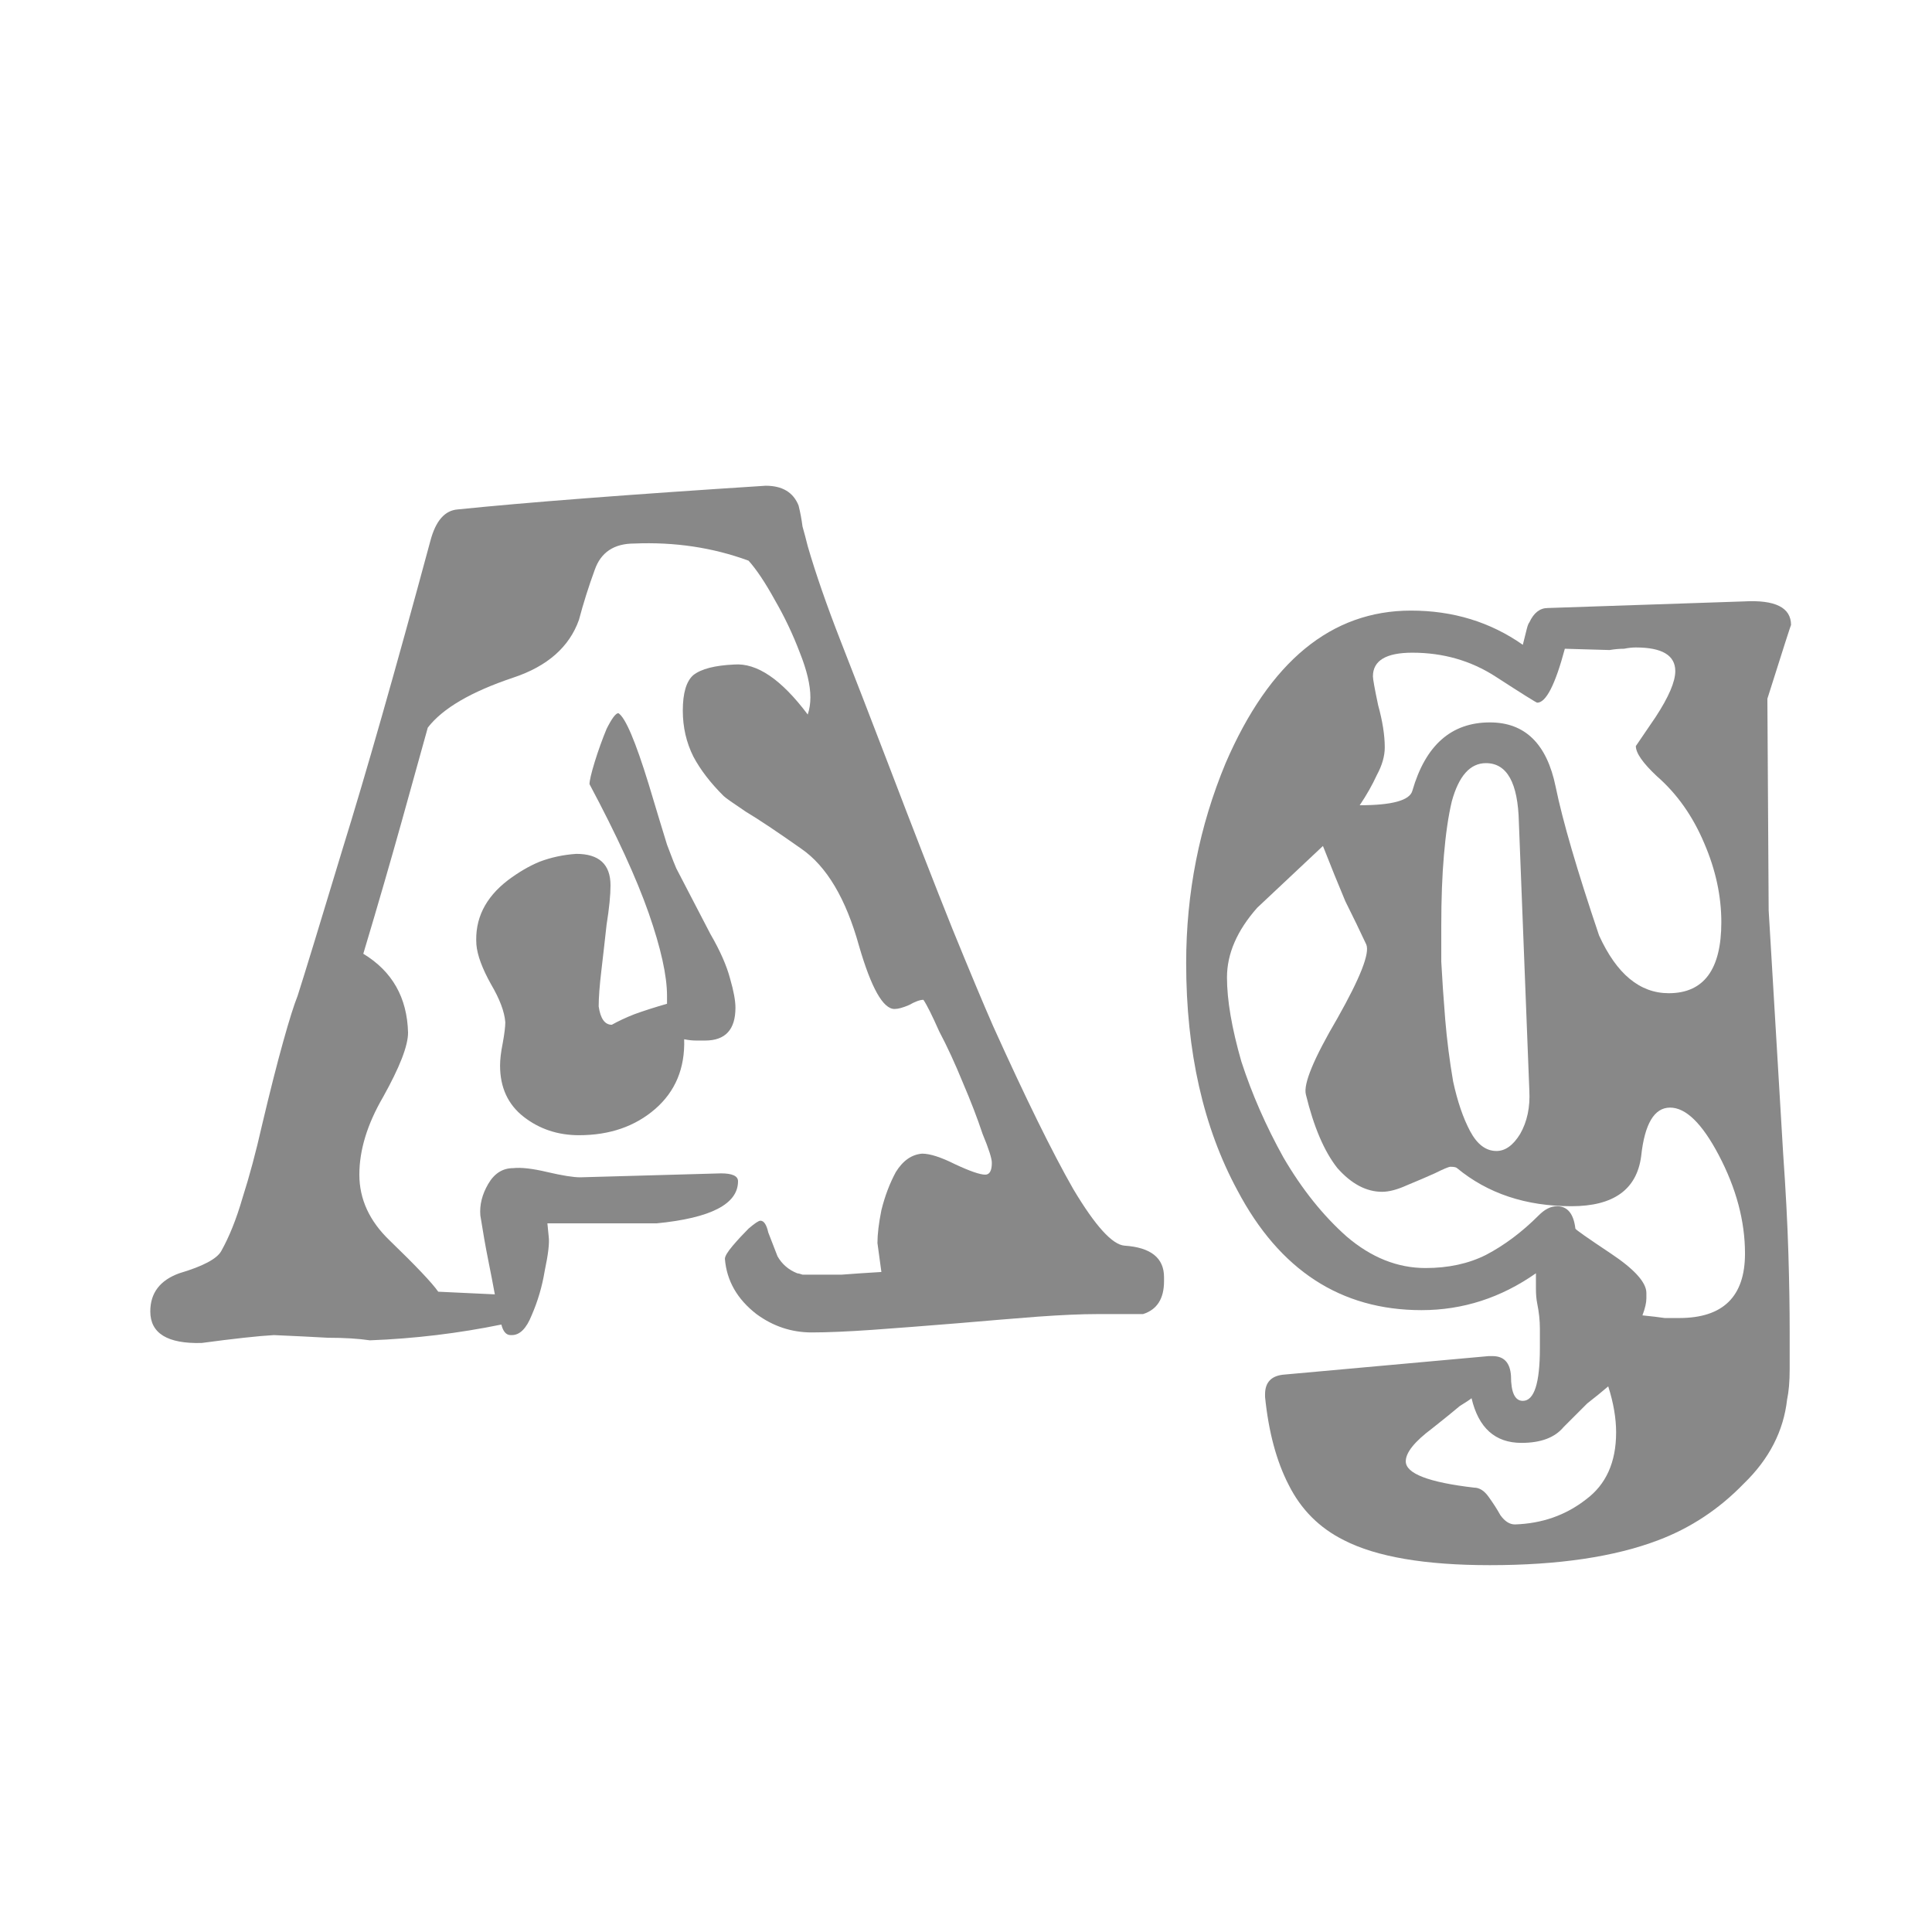 <svg width="24" height="24" viewBox="0 0 24 24" fill="none" xmlns="http://www.w3.org/2000/svg">
<path d="M2.504 16.683C2.08 16.694 1.867 16.563 1.867 16.291C1.867 16.062 1.987 15.904 2.227 15.817C2.521 15.73 2.695 15.638 2.749 15.54C2.847 15.365 2.935 15.148 3.011 14.886C3.098 14.614 3.18 14.309 3.256 13.972C3.354 13.558 3.441 13.215 3.517 12.943C3.593 12.67 3.653 12.48 3.697 12.371C3.784 12.099 3.969 11.494 4.252 10.558C4.546 9.611 4.911 8.331 5.346 6.72C5.412 6.469 5.526 6.339 5.689 6.328C6.539 6.241 7.813 6.143 9.511 6.034C9.718 6.034 9.854 6.115 9.92 6.279C9.942 6.366 9.958 6.453 9.969 6.54C9.991 6.616 10.012 6.698 10.034 6.785C10.132 7.123 10.268 7.515 10.442 7.961C10.617 8.407 10.813 8.914 11.03 9.48C11.346 10.308 11.613 10.994 11.831 11.538C12.049 12.072 12.217 12.474 12.337 12.747C12.74 13.64 13.072 14.315 13.333 14.772C13.606 15.229 13.818 15.463 13.97 15.474C14.297 15.496 14.46 15.627 14.46 15.866V15.915C14.46 16.133 14.373 16.269 14.199 16.324H13.627C13.431 16.324 13.186 16.335 12.892 16.356C12.609 16.378 12.277 16.405 11.896 16.438C11.493 16.471 11.139 16.498 10.834 16.52C10.53 16.541 10.279 16.552 10.083 16.552C9.833 16.552 9.604 16.476 9.397 16.324C9.158 16.139 9.027 15.91 9.005 15.638C9.005 15.605 9.038 15.551 9.103 15.474C9.168 15.398 9.234 15.327 9.299 15.262C9.375 15.197 9.424 15.164 9.446 15.164C9.49 15.164 9.522 15.213 9.544 15.311C9.577 15.398 9.615 15.496 9.658 15.605C9.713 15.703 9.795 15.774 9.903 15.817C9.914 15.817 9.936 15.823 9.969 15.834C10.012 15.834 10.061 15.834 10.116 15.834C10.203 15.834 10.317 15.834 10.459 15.834C10.6 15.823 10.764 15.812 10.949 15.801L10.9 15.442C10.9 15.333 10.916 15.197 10.949 15.033C10.992 14.859 11.052 14.701 11.128 14.56C11.216 14.418 11.324 14.342 11.455 14.331C11.553 14.331 11.689 14.375 11.863 14.462C12.049 14.549 12.174 14.592 12.239 14.592C12.293 14.592 12.321 14.543 12.321 14.445C12.321 14.391 12.283 14.271 12.206 14.086C12.141 13.89 12.059 13.678 11.961 13.449C11.863 13.209 11.765 12.997 11.667 12.812C11.58 12.616 11.515 12.485 11.471 12.42C11.428 12.42 11.368 12.442 11.292 12.485C11.216 12.518 11.156 12.534 11.112 12.534C10.97 12.534 10.823 12.273 10.671 11.75C10.508 11.162 10.268 10.759 9.952 10.542C9.658 10.335 9.43 10.182 9.266 10.084C9.103 9.975 9.011 9.91 8.989 9.888C8.825 9.725 8.7 9.562 8.613 9.398C8.526 9.224 8.482 9.034 8.482 8.827C8.482 8.609 8.526 8.462 8.613 8.386C8.711 8.309 8.88 8.266 9.119 8.255C9.403 8.233 9.707 8.44 10.034 8.876C10.056 8.81 10.067 8.74 10.067 8.663C10.067 8.511 10.023 8.326 9.936 8.108C9.849 7.879 9.746 7.662 9.626 7.455C9.506 7.237 9.397 7.074 9.299 6.965C8.853 6.801 8.379 6.731 7.878 6.752C7.628 6.752 7.464 6.861 7.388 7.079C7.312 7.286 7.247 7.493 7.192 7.7C7.072 8.037 6.8 8.277 6.375 8.418C5.853 8.593 5.499 8.799 5.314 9.039C5.227 9.355 5.118 9.747 4.987 10.215C4.856 10.683 4.699 11.228 4.513 11.848C4.873 12.066 5.058 12.393 5.069 12.828C5.069 12.992 4.965 13.258 4.758 13.629C4.562 13.966 4.464 14.287 4.464 14.592C4.464 14.897 4.59 15.169 4.84 15.409C5.167 15.725 5.368 15.937 5.444 16.046L6.147 16.079C6.125 15.959 6.098 15.817 6.065 15.654C6.032 15.491 6 15.306 5.967 15.099C5.956 14.968 5.989 14.837 6.065 14.707C6.141 14.576 6.245 14.511 6.375 14.511C6.473 14.5 6.615 14.516 6.8 14.56C6.985 14.603 7.121 14.625 7.208 14.625L8.956 14.576C9.098 14.576 9.168 14.609 9.168 14.674C9.168 14.957 8.831 15.131 8.156 15.197H6.8L6.816 15.36C6.827 15.436 6.811 15.578 6.767 15.785C6.735 15.981 6.68 16.166 6.604 16.34C6.539 16.503 6.457 16.585 6.359 16.585H6.343C6.288 16.585 6.25 16.541 6.228 16.454C5.695 16.563 5.15 16.629 4.595 16.65C4.454 16.629 4.279 16.618 4.072 16.618C3.876 16.607 3.653 16.596 3.403 16.585C3.207 16.596 2.907 16.629 2.504 16.683ZM7.192 14.102C6.931 14.102 6.702 14.026 6.506 13.874C6.31 13.721 6.212 13.509 6.212 13.237C6.212 13.16 6.223 13.068 6.245 12.959C6.267 12.839 6.277 12.752 6.277 12.698C6.267 12.567 6.207 12.409 6.098 12.224C5.989 12.028 5.929 11.865 5.918 11.734C5.896 11.418 6.027 11.151 6.31 10.934C6.441 10.836 6.571 10.759 6.702 10.705C6.844 10.651 6.996 10.618 7.159 10.607C7.443 10.607 7.584 10.738 7.584 10.999C7.584 11.119 7.568 11.282 7.535 11.489C7.513 11.685 7.492 11.876 7.47 12.061C7.448 12.246 7.437 12.393 7.437 12.502C7.459 12.654 7.513 12.73 7.6 12.73C7.677 12.687 7.769 12.643 7.878 12.6C7.998 12.556 8.134 12.513 8.286 12.469V12.371C8.286 12.121 8.21 11.778 8.058 11.342C7.905 10.906 7.66 10.373 7.323 9.741C7.323 9.698 7.345 9.605 7.388 9.464C7.432 9.322 7.481 9.186 7.535 9.055C7.6 8.925 7.649 8.859 7.682 8.859C7.769 8.914 7.894 9.208 8.058 9.741C8.156 10.068 8.232 10.318 8.286 10.493C8.352 10.667 8.39 10.765 8.401 10.787L8.825 11.603C8.945 11.81 9.027 11.995 9.07 12.159C9.114 12.311 9.136 12.431 9.136 12.518C9.136 12.79 9.011 12.926 8.76 12.926C8.727 12.926 8.689 12.926 8.646 12.926C8.602 12.926 8.553 12.921 8.499 12.91C8.51 13.269 8.39 13.558 8.139 13.776C7.889 13.993 7.573 14.102 7.192 14.102Z" fill="#888888"/>
<path d="M18.508 19.443C17.703 19.443 17.098 19.34 16.695 19.133C16.39 18.981 16.162 18.752 16.009 18.447C15.857 18.153 15.759 17.788 15.715 17.353V17.32C15.715 17.168 15.797 17.086 15.96 17.075L18.492 16.846H18.541C18.683 16.846 18.759 16.928 18.77 17.091C18.77 17.298 18.819 17.402 18.917 17.402C19.058 17.402 19.129 17.184 19.129 16.748C19.129 16.672 19.129 16.59 19.129 16.503C19.129 16.405 19.118 16.302 19.096 16.193C19.085 16.139 19.08 16.079 19.08 16.013C19.08 15.948 19.08 15.883 19.08 15.817C18.645 16.122 18.171 16.275 17.659 16.275C16.657 16.275 15.895 15.779 15.372 14.788C14.948 14.004 14.735 13.062 14.735 11.963C14.735 11.092 14.899 10.264 15.225 9.48C15.77 8.217 16.538 7.585 17.528 7.585C18.051 7.585 18.514 7.727 18.917 8.01C18.939 7.923 18.955 7.858 18.966 7.814C18.977 7.77 18.988 7.743 18.998 7.732C19.053 7.613 19.129 7.553 19.227 7.553L21.661 7.471C22.053 7.449 22.249 7.547 22.249 7.765C22.249 7.754 22.151 8.059 21.955 8.68L21.971 11.309L22.151 14.331C22.183 14.788 22.205 15.202 22.216 15.572C22.227 15.932 22.232 16.253 22.232 16.536C22.232 16.71 22.232 16.868 22.232 17.01C22.232 17.162 22.221 17.287 22.2 17.385C22.156 17.777 21.977 18.126 21.661 18.431C21.356 18.746 21.002 18.981 20.599 19.133C20.055 19.34 19.358 19.443 18.508 19.443ZM20.73 12.338C21.165 12.338 21.383 12.044 21.383 11.456C21.383 11.13 21.312 10.803 21.171 10.476C21.029 10.139 20.833 9.861 20.583 9.643C20.409 9.48 20.321 9.355 20.321 9.268L20.566 8.908C20.73 8.658 20.811 8.467 20.811 8.337C20.811 8.141 20.648 8.043 20.321 8.043C20.278 8.043 20.229 8.048 20.174 8.059C20.12 8.059 20.06 8.064 19.995 8.075L19.439 8.059C19.32 8.505 19.205 8.729 19.096 8.729C19.085 8.729 18.911 8.62 18.574 8.402C18.269 8.206 17.926 8.108 17.545 8.108C17.218 8.108 17.055 8.206 17.055 8.402C17.055 8.435 17.076 8.554 17.12 8.761C17.174 8.957 17.202 9.132 17.202 9.284C17.202 9.393 17.169 9.507 17.104 9.627C17.049 9.747 16.979 9.872 16.891 10.003C17.294 10.003 17.512 9.943 17.545 9.823C17.708 9.257 18.029 8.974 18.508 8.974C18.944 8.974 19.216 9.24 19.325 9.774C19.412 10.199 19.592 10.814 19.864 11.62C20.082 12.099 20.37 12.338 20.73 12.338ZM18.59 14.298C18.699 14.298 18.797 14.228 18.884 14.086C18.971 13.934 19.009 13.754 18.998 13.547L18.868 10.215C18.857 9.725 18.721 9.48 18.459 9.48C18.263 9.48 18.122 9.638 18.035 9.954C17.991 10.139 17.959 10.362 17.937 10.623C17.915 10.874 17.904 11.168 17.904 11.505C17.904 11.582 17.904 11.729 17.904 11.946C17.915 12.153 17.931 12.393 17.953 12.665C17.975 12.926 18.008 13.182 18.051 13.433C18.105 13.683 18.176 13.89 18.263 14.053C18.351 14.217 18.459 14.298 18.59 14.298ZM20.86 16.373C21.405 16.373 21.677 16.106 21.677 15.572C21.677 15.169 21.568 14.761 21.35 14.347C21.143 13.955 20.942 13.759 20.746 13.759C20.55 13.759 20.43 13.961 20.387 14.364C20.332 14.777 20.044 14.984 19.521 14.984C18.955 14.984 18.481 14.826 18.1 14.511C18.089 14.5 18.062 14.494 18.018 14.494C17.997 14.494 17.931 14.522 17.822 14.576C17.724 14.62 17.61 14.669 17.479 14.723C17.36 14.777 17.256 14.805 17.169 14.805C16.973 14.805 16.788 14.707 16.614 14.511C16.45 14.304 16.32 13.999 16.222 13.596C16.189 13.465 16.32 13.15 16.614 12.649C16.897 12.148 17.017 11.843 16.973 11.734C16.897 11.571 16.81 11.391 16.712 11.195C16.625 10.988 16.532 10.759 16.434 10.509L15.617 11.277C15.367 11.56 15.242 11.848 15.242 12.142C15.242 12.425 15.302 12.774 15.421 13.188C15.552 13.591 15.726 13.988 15.944 14.38C16.173 14.772 16.434 15.099 16.728 15.36C17.033 15.621 17.36 15.752 17.708 15.752C17.991 15.752 18.242 15.698 18.459 15.589C18.688 15.469 18.906 15.306 19.113 15.099C19.189 15.022 19.265 14.984 19.341 14.984C19.472 14.984 19.548 15.077 19.57 15.262C19.57 15.273 19.717 15.376 20.011 15.572C20.305 15.768 20.452 15.932 20.452 16.062V16.128C20.452 16.182 20.436 16.253 20.403 16.34C20.512 16.351 20.605 16.362 20.681 16.373C20.757 16.373 20.817 16.373 20.86 16.373ZM18.819 18.937C19.156 18.926 19.45 18.823 19.701 18.627C19.951 18.442 20.076 18.164 20.076 17.794C20.076 17.619 20.044 17.429 19.978 17.222C19.902 17.287 19.815 17.358 19.717 17.434C19.63 17.521 19.532 17.619 19.423 17.728C19.314 17.859 19.14 17.924 18.9 17.924C18.574 17.924 18.367 17.739 18.28 17.369C18.269 17.38 18.22 17.413 18.133 17.467C18.056 17.532 17.942 17.625 17.79 17.745C17.572 17.908 17.463 18.044 17.463 18.153C17.463 18.305 17.746 18.414 18.312 18.48C18.378 18.48 18.438 18.518 18.492 18.594C18.547 18.67 18.596 18.746 18.639 18.823C18.694 18.899 18.753 18.937 18.819 18.937Z" fill="#888888"/>
</svg>
